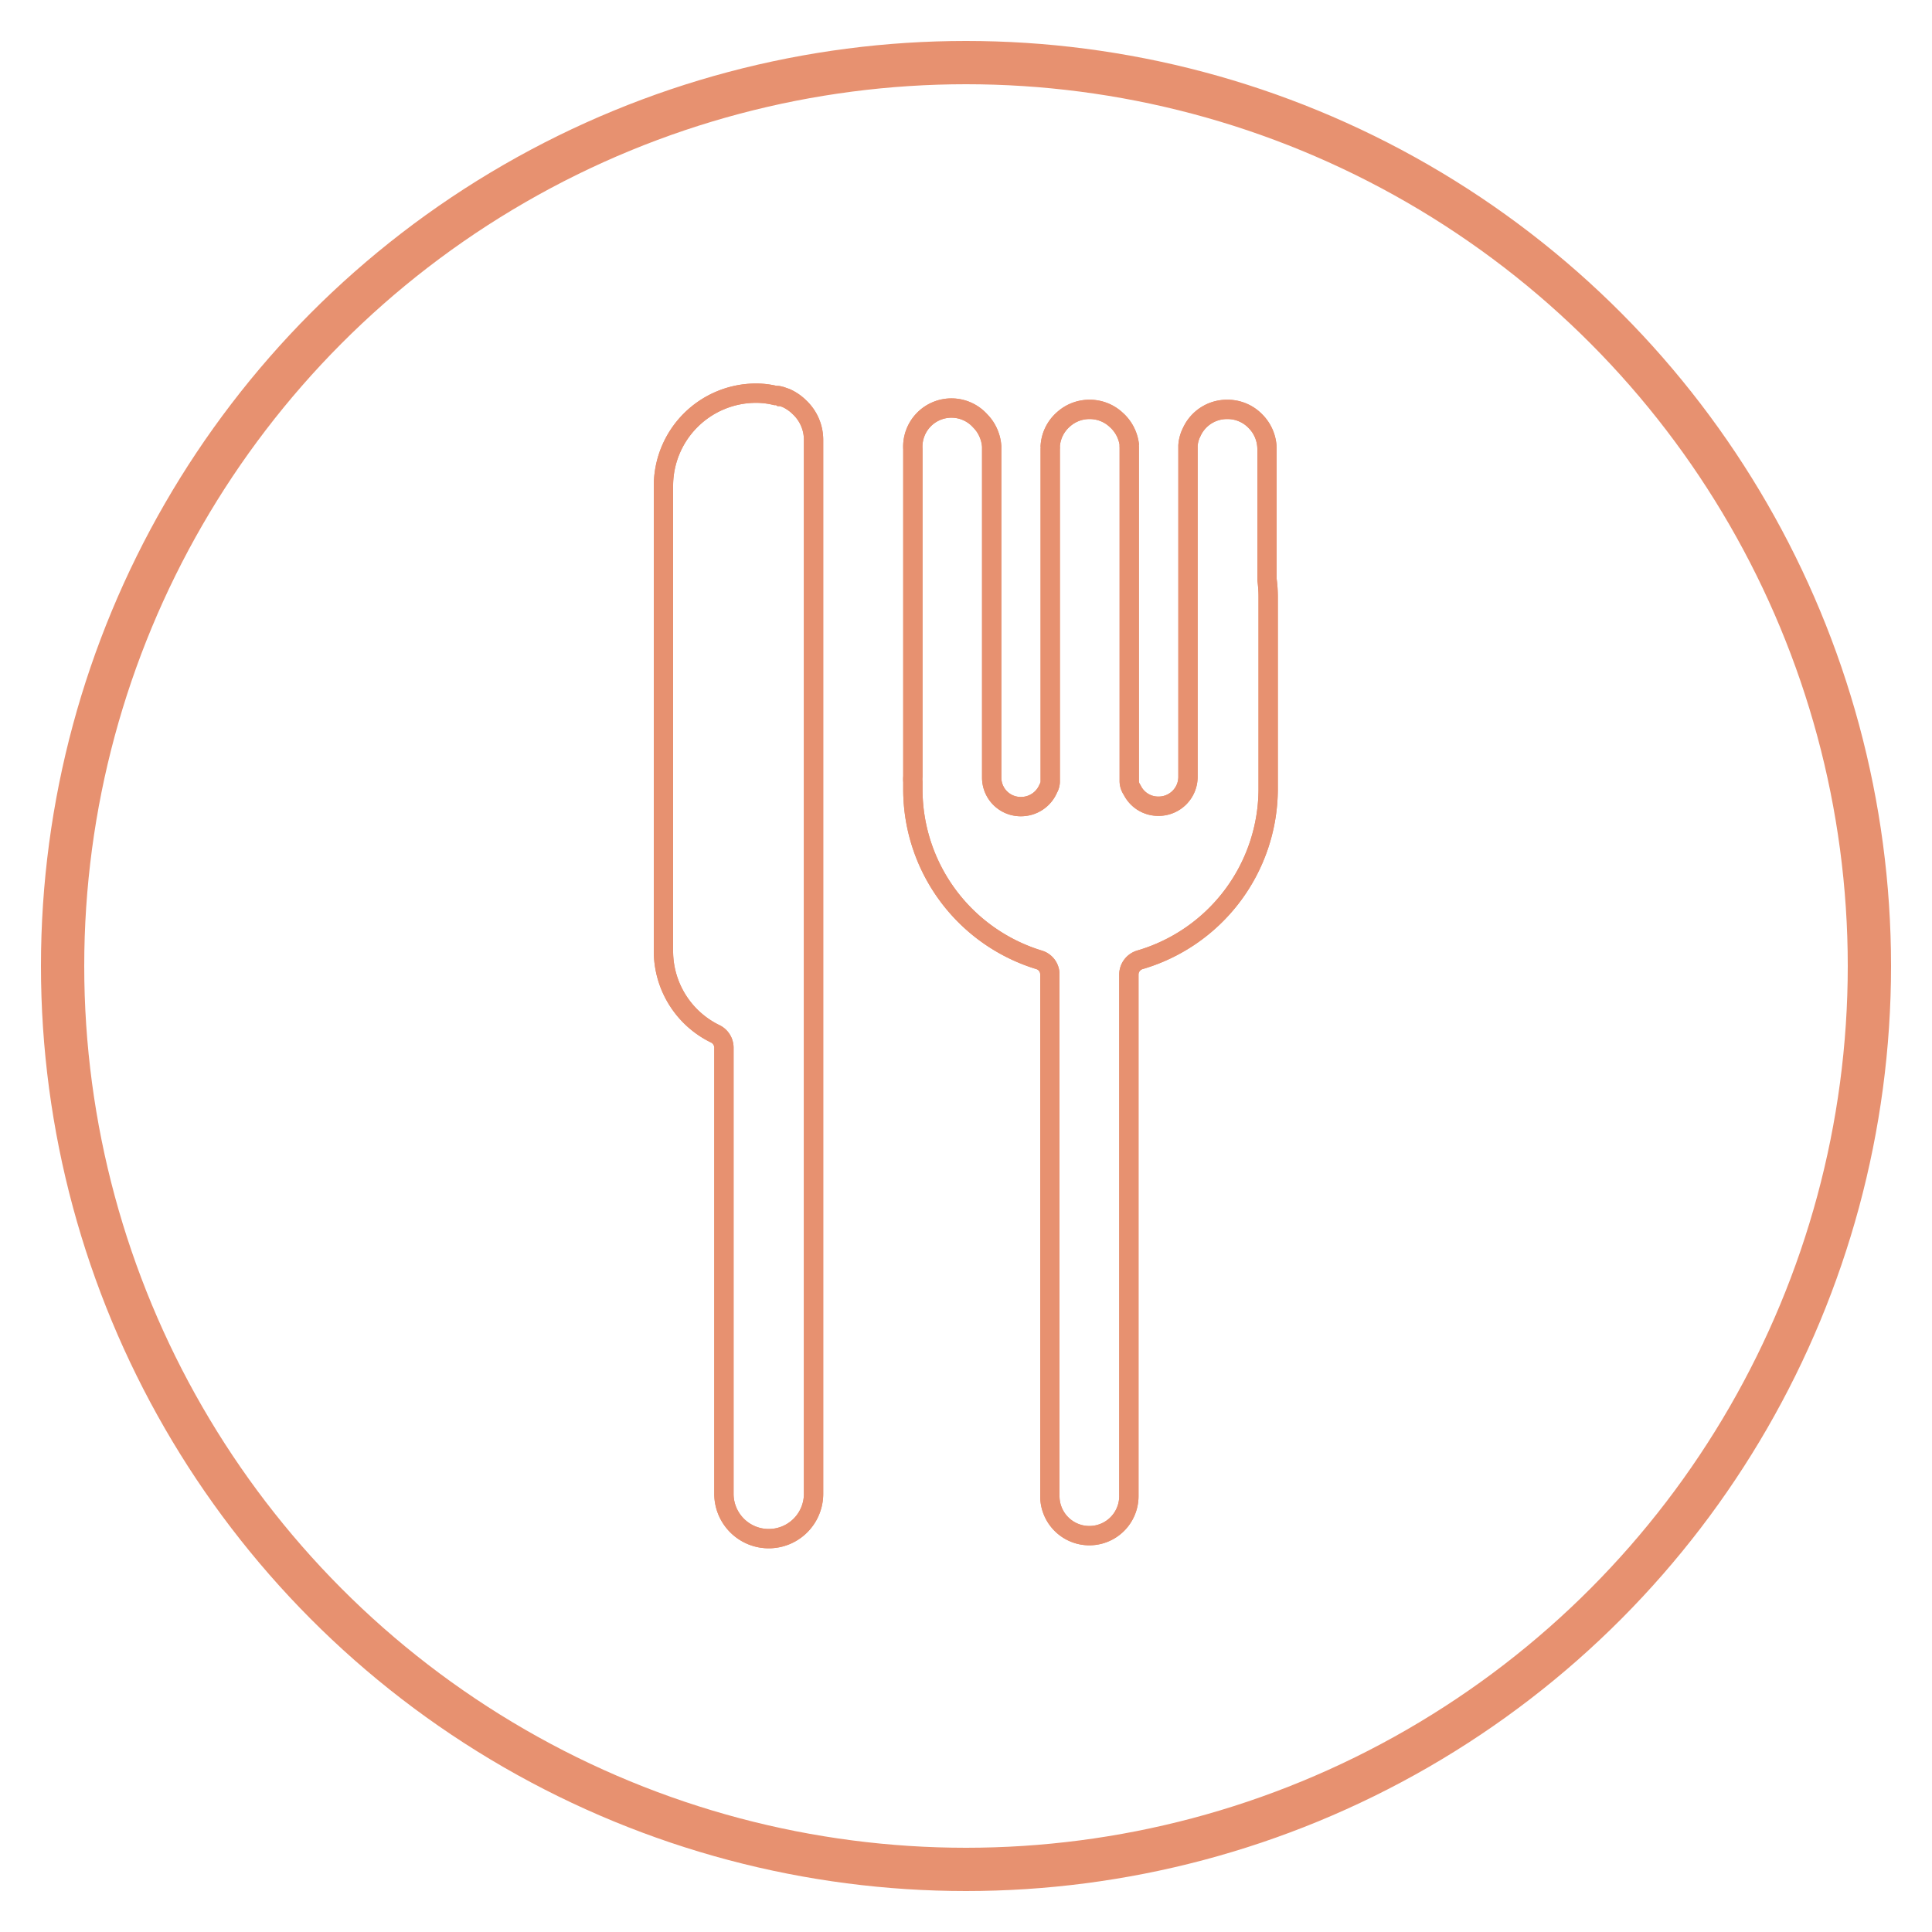 <svg xmlns="http://www.w3.org/2000/svg" viewBox="0 0 100 100">
  <g id="figure">
    <g>
      <path d="M42.11,22.75V77.32a2.32,2.32,0,1,1-4.64,0V54.21A.8.8,0,0,0,37,53.5a4.76,4.76,0,0,1-2.66-4.29V25.15a4.8,4.8,0,0,1,4.79-4.8,4.19,4.19,0,0,1,1,.12c.11,0,.2,0,.27.05l.05,0,.23.08a2.36,2.36,0,0,1,.7.48A2.31,2.31,0,0,1,42.11,22.75Z" fill="none" stroke="#e79170" stroke-miterlimit="10"/>
      <path d="M42.11,22.75V77.32a2.32,2.32,0,1,1-4.64,0V54.21A.8.8,0,0,0,37,53.5a4.76,4.76,0,0,1-2.66-4.29V25.15a4.8,4.8,0,0,1,4.79-4.8,4.19,4.19,0,0,1,1,.12c.11,0,.2,0,.27.05l.05,0,.23.08a2.36,2.36,0,0,1,.7.48A2.31,2.31,0,0,1,42.11,22.75Z" fill="none" stroke="#e79170" stroke-miterlimit="10"/>
      <path d="M65.64,30.9v10A9.23,9.23,0,0,1,59,49.68a.8.8,0,0,0-.57.76v27a2,2,0,0,1-4.09,0v-27a.78.78,0,0,0-.56-.76,9.23,9.23,0,0,1-6.53-8.79v-.42a1.69,1.69,0,0,1,0-.28V23.24a2,2,0,0,1,3.49-1.45,2,2,0,0,1,.4.58,2.08,2.08,0,0,1,.19.74V40.25a1.5,1.5,0,0,0,1.5,1.5,1.53,1.53,0,0,0,1.43-.94.72.72,0,0,0,.1-.38V23.24a.81.81,0,0,0,0-.15,2,2,0,0,1,.68-1.38,2,2,0,0,1,1.36-.52,2,2,0,0,1,1.33.5l.11.1A2.07,2.07,0,0,1,58.45,23a.66.66,0,0,0,0,.14s0,17.3,0,17.3a.81.81,0,0,0,.15.45,1.5,1.5,0,0,0,1.35.84,1.52,1.52,0,0,0,1.54-1.51V23.06a1.79,1.79,0,0,1,.19-.69,2,2,0,0,1,1.85-1.18,2,2,0,0,1,1.44.6,2.05,2.05,0,0,1,.61,1.45V30A6.54,6.54,0,0,1,65.64,30.9Z" fill="none" stroke="#e79170" stroke-miterlimit="10"/>
      <path d="M65.64,30.9v10A9.23,9.23,0,0,1,59,49.68a.8.8,0,0,0-.57.76v27a2,2,0,0,1-4.09,0v-27a.78.78,0,0,0-.56-.76,9.23,9.23,0,0,1-6.53-8.79v-.42a1.69,1.69,0,0,1,0-.28V23.24a2,2,0,0,1,3.49-1.45,2,2,0,0,1,.4.58,2.08,2.08,0,0,1,.19.74V40.25a1.5,1.5,0,0,0,1.5,1.5,1.53,1.53,0,0,0,1.43-.94.72.72,0,0,0,.1-.38V23.24a.81.81,0,0,0,0-.15,2,2,0,0,1,.68-1.38,2,2,0,0,1,1.36-.52,2,2,0,0,1,1.33.5l.11.1A2.07,2.07,0,0,1,58.45,23a.66.66,0,0,0,0,.14s0,17.3,0,17.3a.81.81,0,0,0,.15.45,1.5,1.5,0,0,0,1.35.84,1.52,1.52,0,0,0,1.54-1.51V23.06a1.79,1.79,0,0,1,.19-.69,2,2,0,0,1,1.85-1.18,2,2,0,0,1,1.44.6,2.05,2.05,0,0,1,.61,1.45V30A6.54,6.54,0,0,1,65.64,30.9Z" fill="none" stroke="#e79170" stroke-miterlimit="10"/>
    </g>
  </g>
  <g id="circle">
    <circle cx="50" cy="50" r="46.76" fill="none" stroke="#e79170" stroke-miterlimit="10" stroke-width="2.24"/>
  </g>
</svg>
